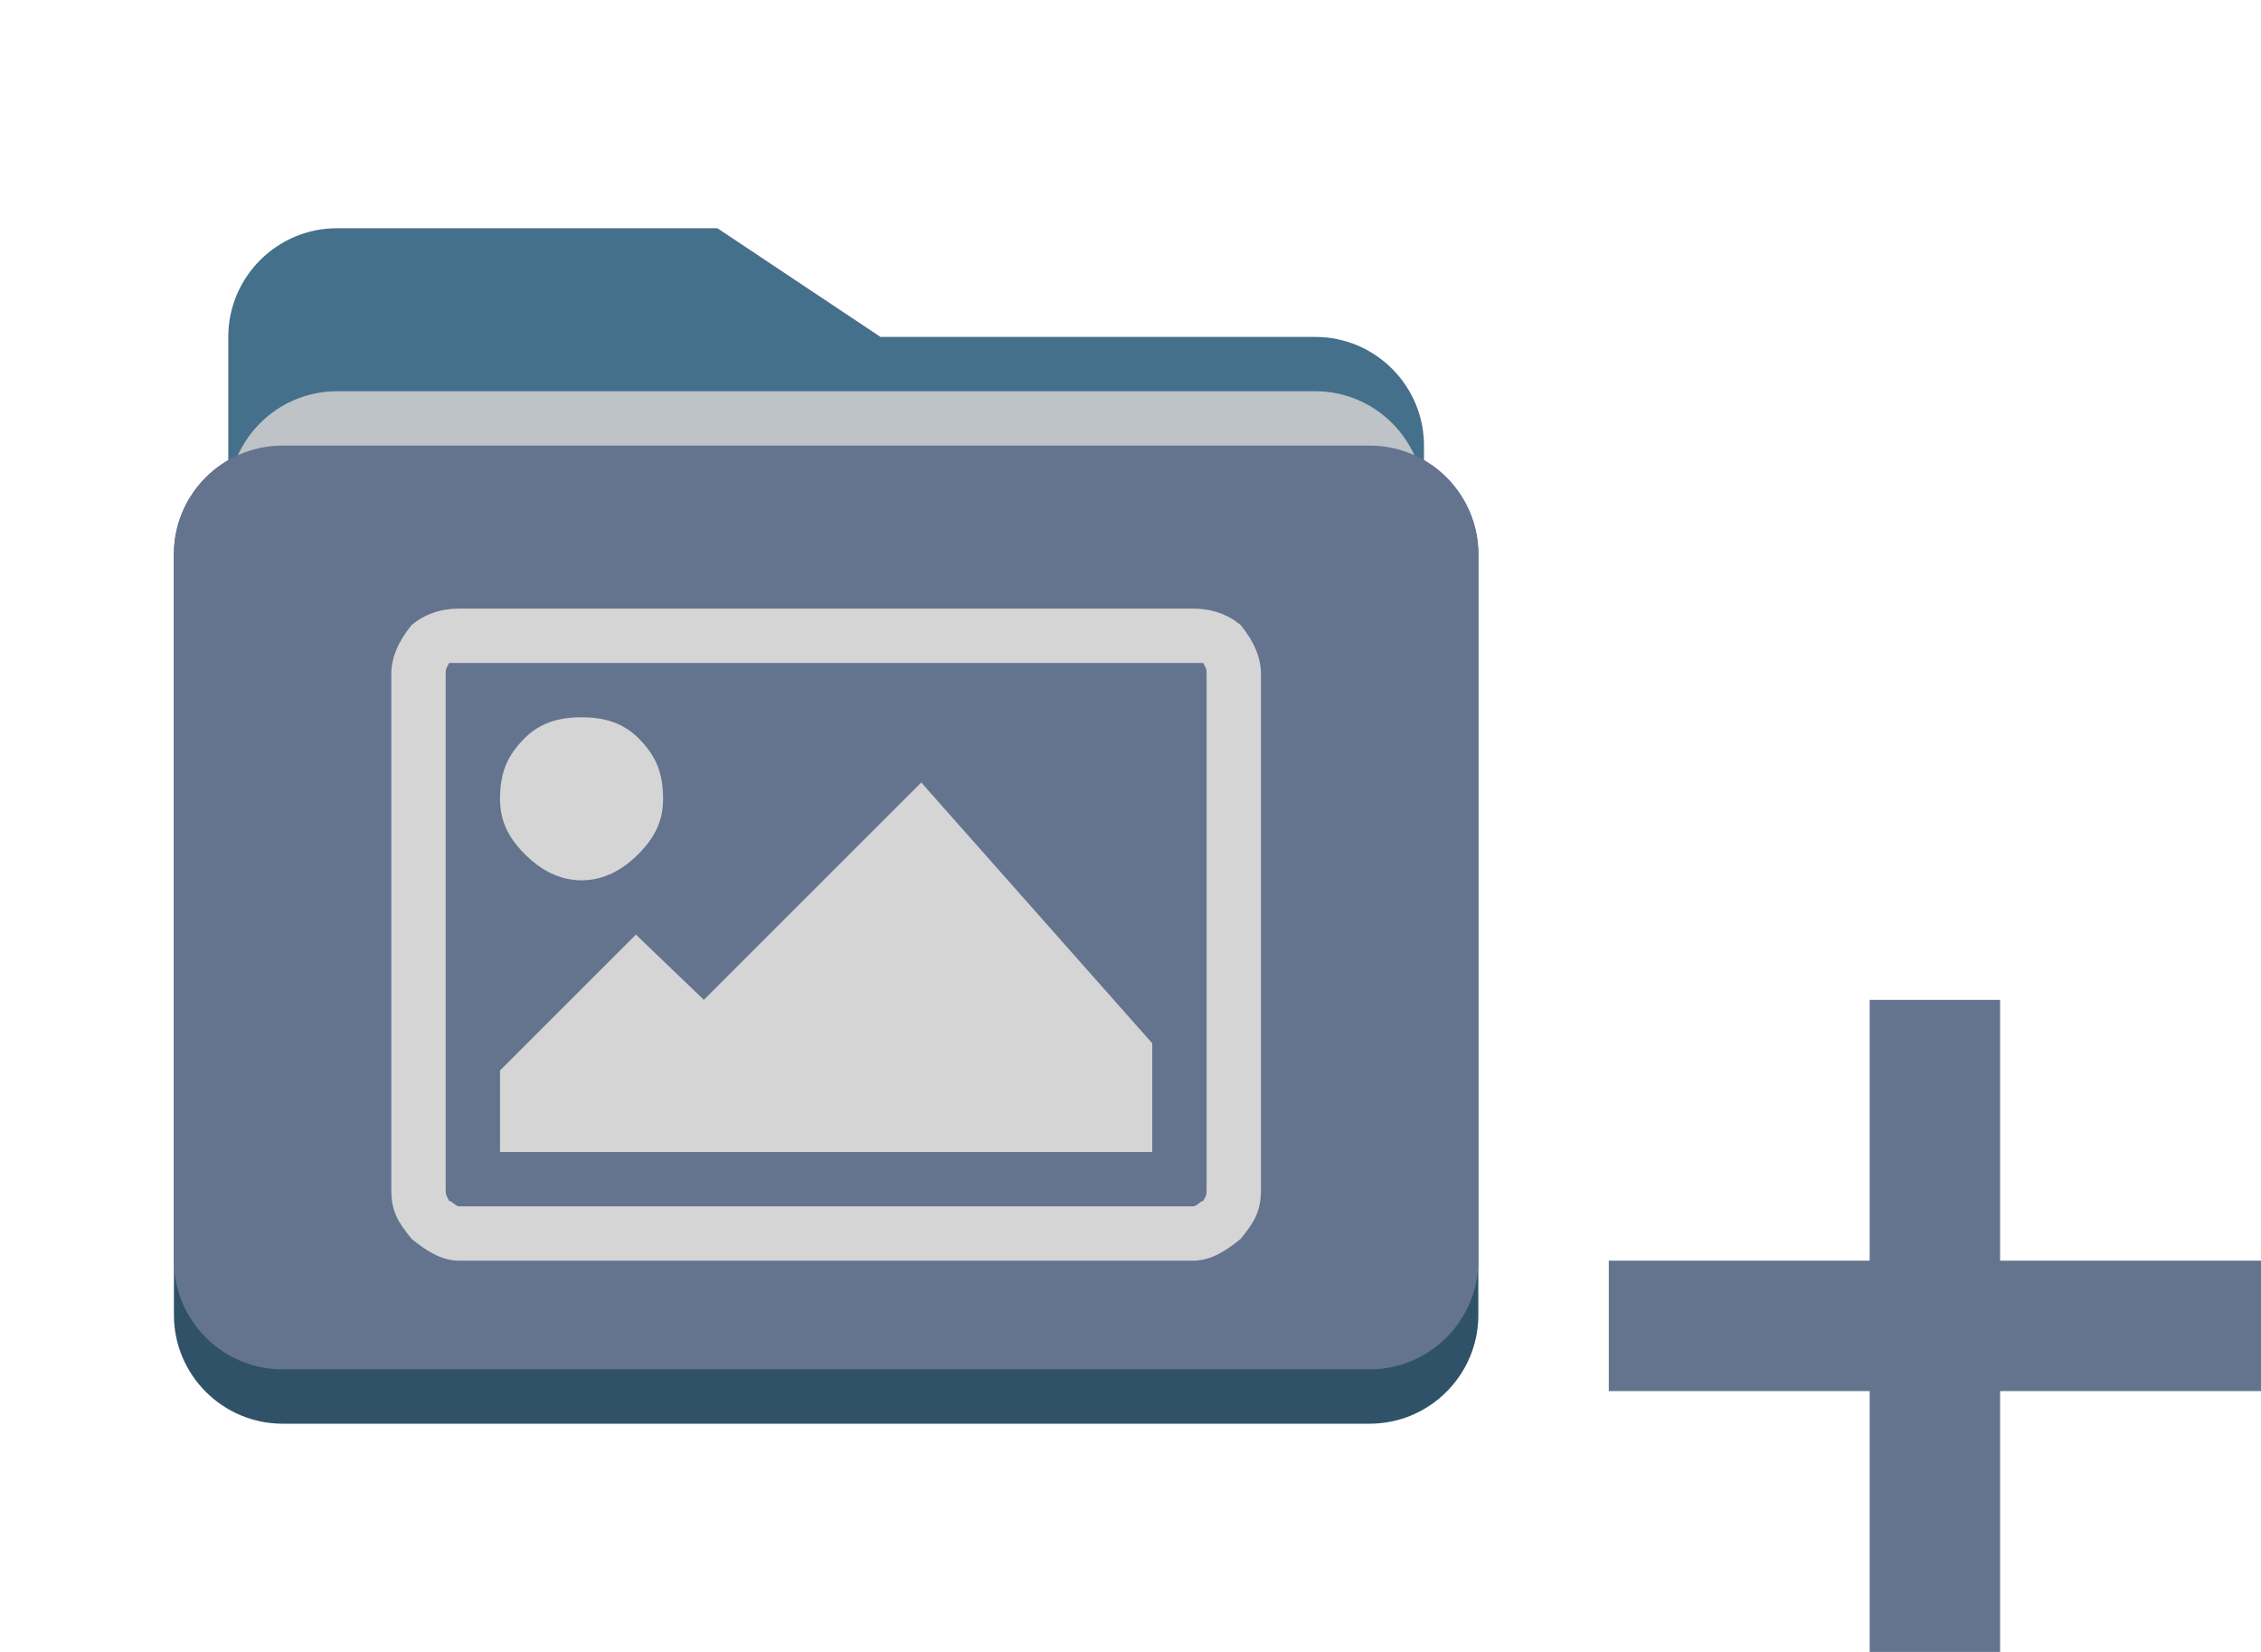 <svg width="52" height="38" viewBox="0 0 52 38" fill="none" xmlns="http://www.w3.org/2000/svg">
<g filter="url(#filter0_d)">
<path d="M6.5 6.25C5.119 6.25 4 7.375 4 8.75V26.25C4 27.625 5.119 28.75 6.5 28.75H31.5C32.881 28.75 34 27.625 34 26.25V8.75C34 7.375 32.881 6.25 31.5 6.25H6.5Z" fill="#2F5269"/>
<path d="M7.75 1.25C6.369 1.25 5.25 2.375 5.25 3.75V21.25C5.25 22.625 6.369 23.75 7.75 23.75H21.5H27.75H30.25C31.631 23.75 32.75 22.625 32.75 21.25V10V6.25C32.75 4.875 31.631 3.75 30.25 3.75H27.75H21.5H20.25L16.5 1.25H7.75Z" fill="#45708C"/>
<path d="M32.75 17.5V7.5C32.75 6.125 31.631 5 30.25 5H16.5H10.25H7.75C6.369 5 5.25 6.125 5.25 7.5V17.5H32.75Z" fill="#BDC3C7"/>
<path d="M6.5 6.25C5.119 6.25 4 7.375 4 8.75V16.25V17.5V25C4 26.375 5.119 27.5 6.5 27.5H31.5C32.881 27.5 34 26.375 34 25V17.5V16.25V8.75C34 7.375 32.881 6.25 31.5 6.25H6.5Z" fill="#64748F"/>
<path d="M10.562 10C10.133 10 9.775 10.125 9.469 10.375C9.163 10.75 9 11.125 9 11.5V23.375C9 23.875 9.163 24.125 9.469 24.5C9.775 24.75 10.133 25 10.562 25H25.25H26.5H27.438C27.867 25 28.225 24.75 28.531 24.5C28.837 24.125 29 23.875 29 23.375V11.5C29 11.125 28.837 10.75 28.531 10.375C28.225 10.125 27.867 10 27.438 10H26.5H25.25H10.562ZM10.562 11.25H25.25H26.5H27.438H27.672C27.738 11.375 27.75 11.375 27.75 11.5V23.375C27.75 23.5 27.738 23.5 27.672 23.625C27.614 23.625 27.523 23.75 27.438 23.75H26.5H25.25H10.562C10.478 23.75 10.393 23.625 10.328 23.625C10.27 23.5 10.25 23.5 10.25 23.375V11.5C10.25 11.375 10.27 11.375 10.328 11.25H10.562ZM13.375 12.5C12.854 12.5 12.412 12.625 12.047 13C11.682 13.375 11.5 13.75 11.5 14.375C11.5 14.875 11.682 15.25 12.047 15.625C12.412 16 12.854 16.25 13.375 16.25C13.896 16.25 14.338 16 14.703 15.625C15.068 15.25 15.25 14.875 15.25 14.375C15.25 13.75 15.068 13.375 14.703 13C14.338 12.625 13.896 12.5 13.375 12.5ZM21.188 14L16.188 19L14.625 17.5L11.5 20.625V22.5H26.5V20L21.188 14Z" fill="#D5D5D5"/>
</g>
<path fill-rule="evenodd" clip-rule="evenodd" d="M46 23H43V29H37V32H43V38H46V32H52V29H46V23Z" fill="#64748F"/>
<defs>
<filter id="filter0_d" x="0" y="0" width="38" height="38" filterUnits="userSpaceOnUse" color-interpolation-filters="sRGB">
<feFlood flood-opacity="0" result="BackgroundImageFix"/>
<feColorMatrix in="SourceAlpha" type="matrix" values="0 0 0 0 0 0 0 0 0 0 0 0 0 0 0 0 0 0 127 0"/>
<feOffset dy="4"/>
<feGaussianBlur stdDeviation="2"/>
<feColorMatrix type="matrix" values="0 0 0 0 0 0 0 0 0 0 0 0 0 0 0 0 0 0 0.25 0"/>
<feBlend mode="normal" in2="BackgroundImageFix" result="effect1_dropShadow"/>
<feBlend mode="normal" in="SourceGraphic" in2="effect1_dropShadow" result="shape"/>
</filter>
</defs>
</svg>
